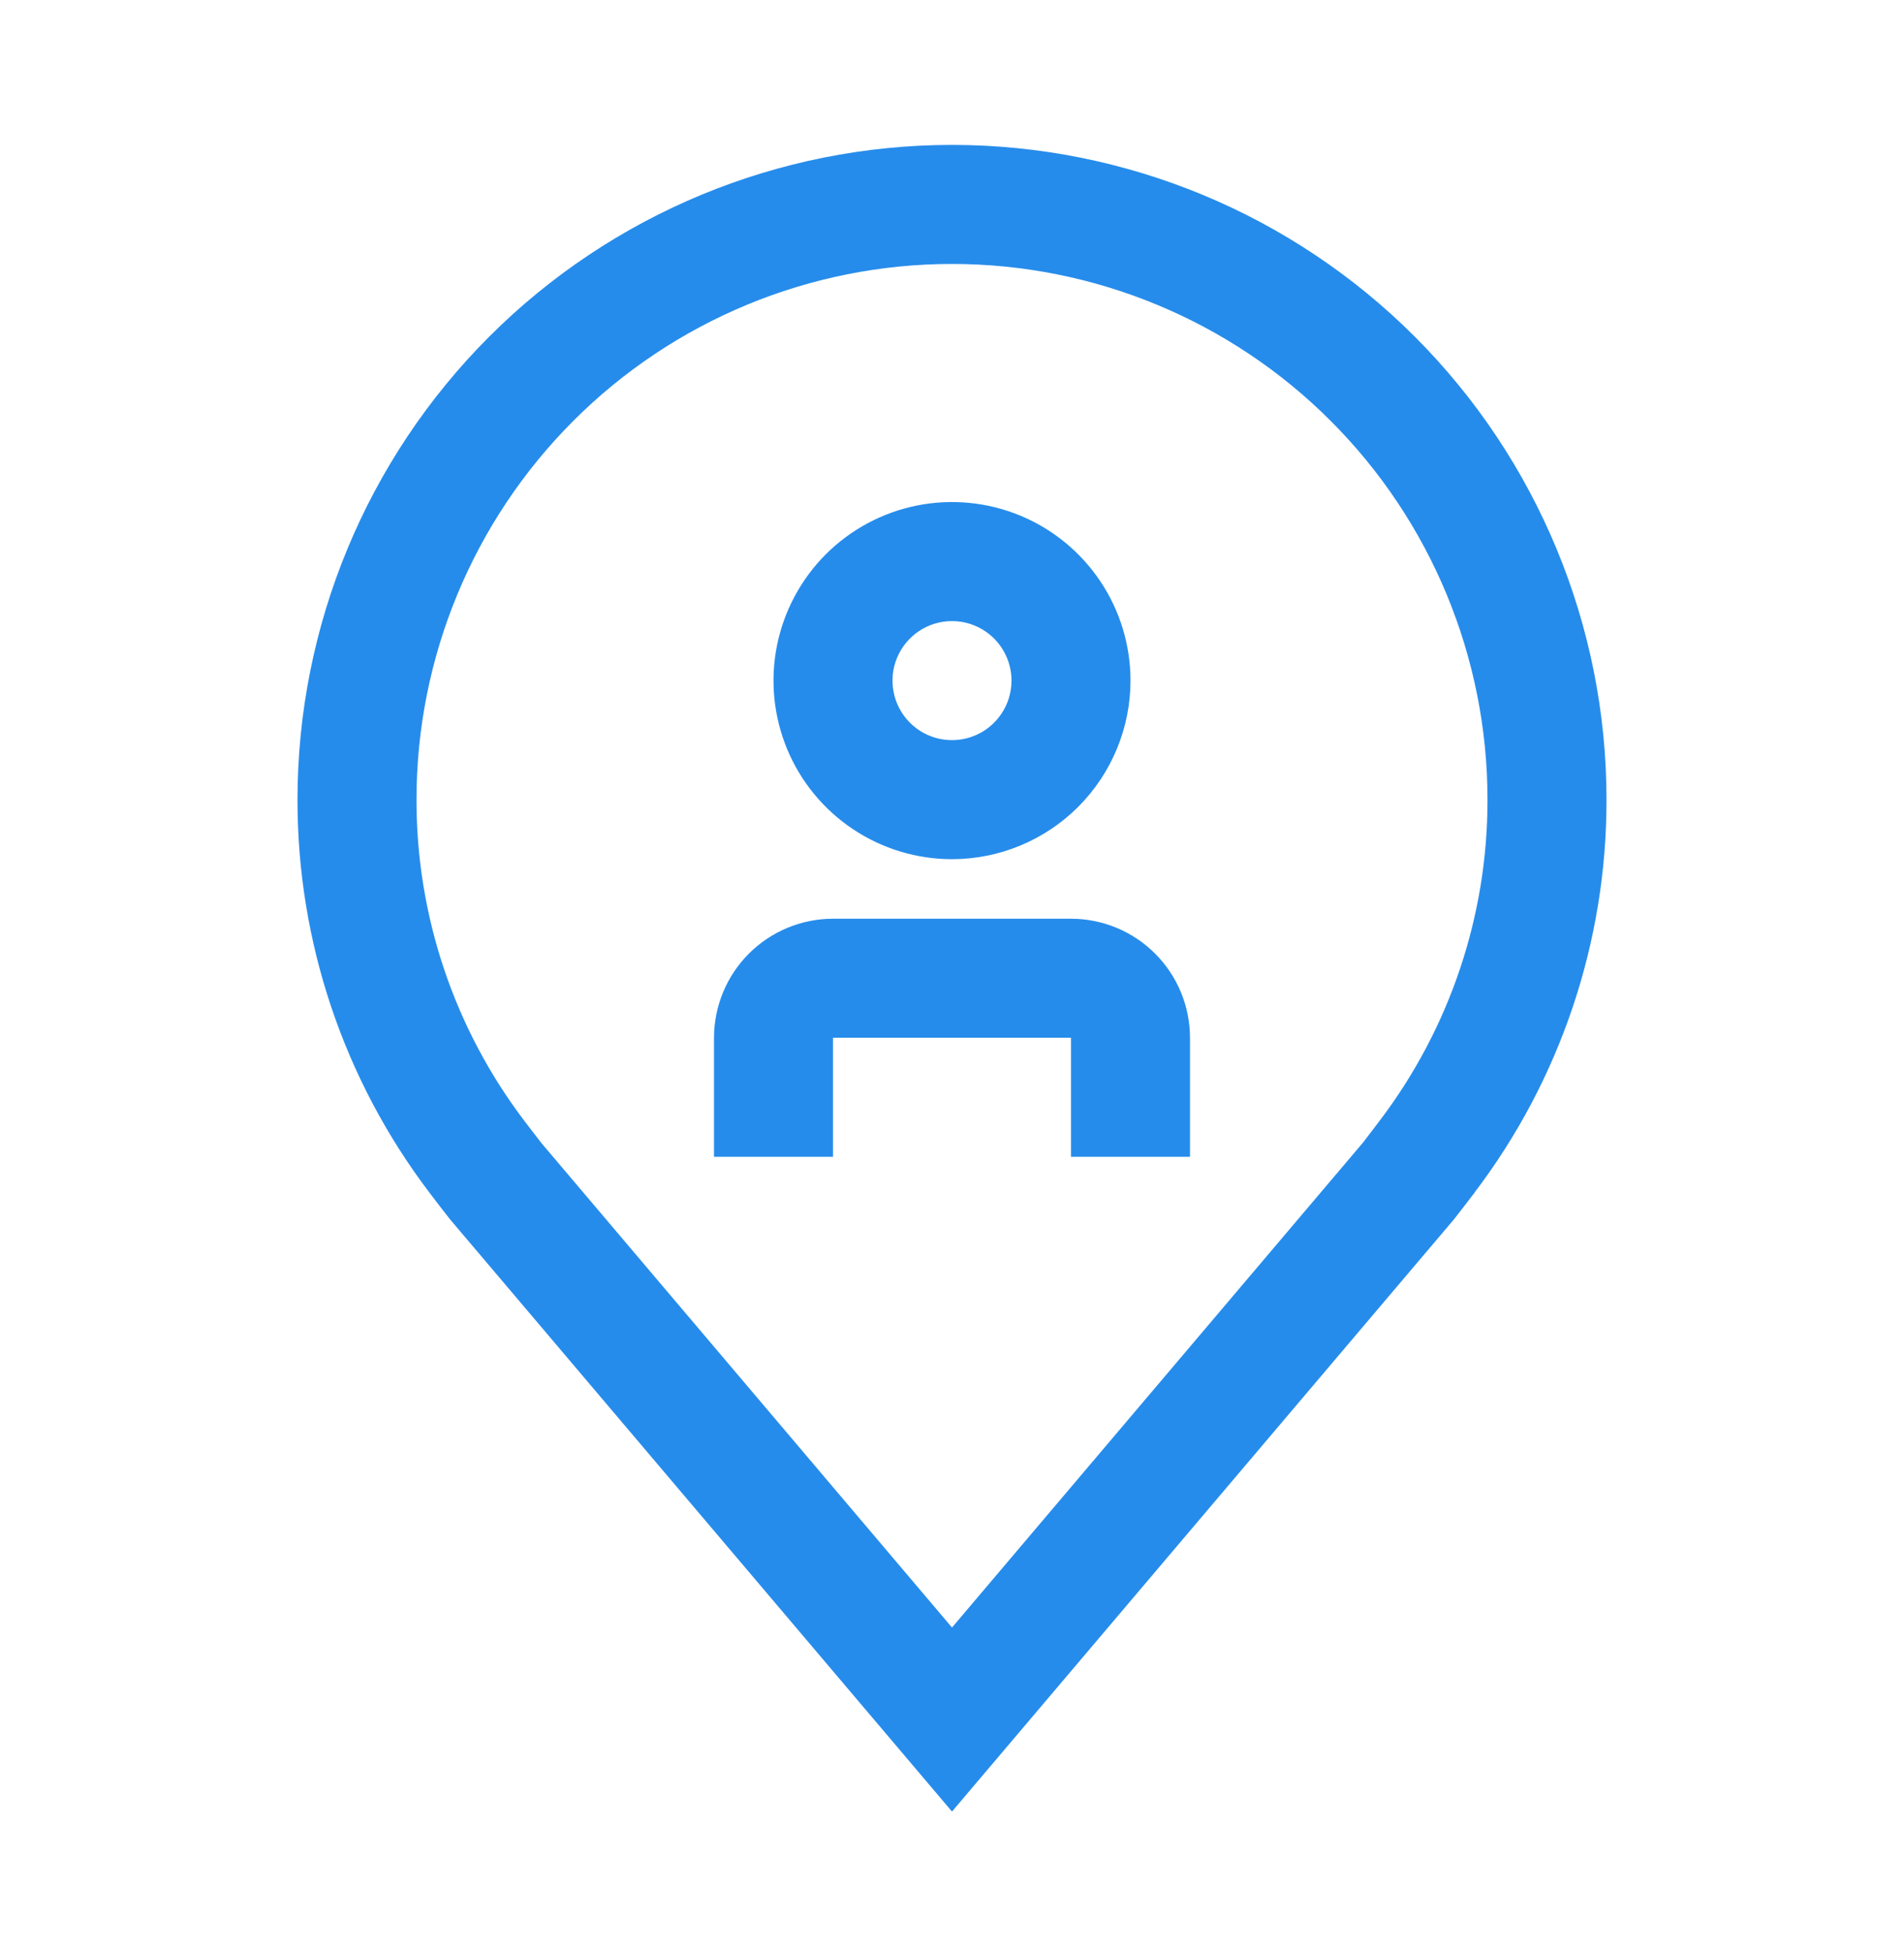<svg width="40" height="41" viewBox="0 0 40 41" fill="none" xmlns="http://www.w3.org/2000/svg">
<path d="M25 24.293H22.5V21.793H17.5V24.293H15V21.793C15.001 21.13 15.264 20.495 15.733 20.026C16.202 19.557 16.837 19.294 17.5 19.293H22.5C23.163 19.294 23.798 19.557 24.267 20.026C24.736 20.495 24.999 21.13 25 21.793V24.293ZM20 18.043C19.258 18.043 18.533 17.823 17.917 17.411C17.3 16.999 16.819 16.413 16.535 15.728C16.252 15.043 16.177 14.289 16.322 13.561C16.467 12.834 16.824 12.166 17.348 11.641C17.873 11.117 18.541 10.76 19.268 10.615C19.996 10.47 20.75 10.545 21.435 10.828C22.12 11.112 22.706 11.593 23.118 12.21C23.53 12.826 23.75 13.551 23.75 14.293C23.749 15.287 23.354 16.241 22.651 16.944C21.948 17.647 20.994 18.042 20 18.043ZM20 13.043C19.753 13.043 19.511 13.116 19.305 13.254C19.1 13.391 18.94 13.586 18.845 13.815C18.75 14.043 18.726 14.294 18.774 14.537C18.822 14.779 18.941 15.002 19.116 15.177C19.291 15.352 19.514 15.471 19.756 15.519C19.999 15.567 20.25 15.542 20.478 15.448C20.707 15.353 20.902 15.193 21.039 14.987C21.177 14.782 21.25 14.54 21.25 14.293C21.25 13.962 21.118 13.644 20.884 13.409C20.649 13.175 20.331 13.043 20 13.043Z" fill="#268CEB"/>
<path d="M20 38.043L9.455 25.607C9.308 25.42 9.163 25.232 9.02 25.043C7.219 22.67 6.246 19.772 6.25 16.793C6.25 13.146 7.699 9.649 10.277 7.07C12.856 4.492 16.353 3.043 20 3.043C23.647 3.043 27.144 4.492 29.723 7.07C32.301 9.649 33.75 13.146 33.75 16.793C33.754 19.771 32.782 22.668 30.981 25.039L30.98 25.043C30.98 25.043 30.605 25.535 30.549 25.602L20 38.043ZM11.015 23.537C11.018 23.537 11.307 23.922 11.374 24.004L20 34.178L28.637 23.991C28.692 23.922 28.985 23.534 28.986 23.533C30.458 21.594 31.253 19.227 31.25 16.793C31.25 13.809 30.065 10.948 27.955 8.838C25.845 6.728 22.984 5.543 20 5.543C17.016 5.543 14.155 6.728 12.045 8.838C9.935 10.948 8.75 13.809 8.75 16.793C8.747 19.228 9.542 21.597 11.015 23.537Z" fill="#268CEB"/>
</svg>
